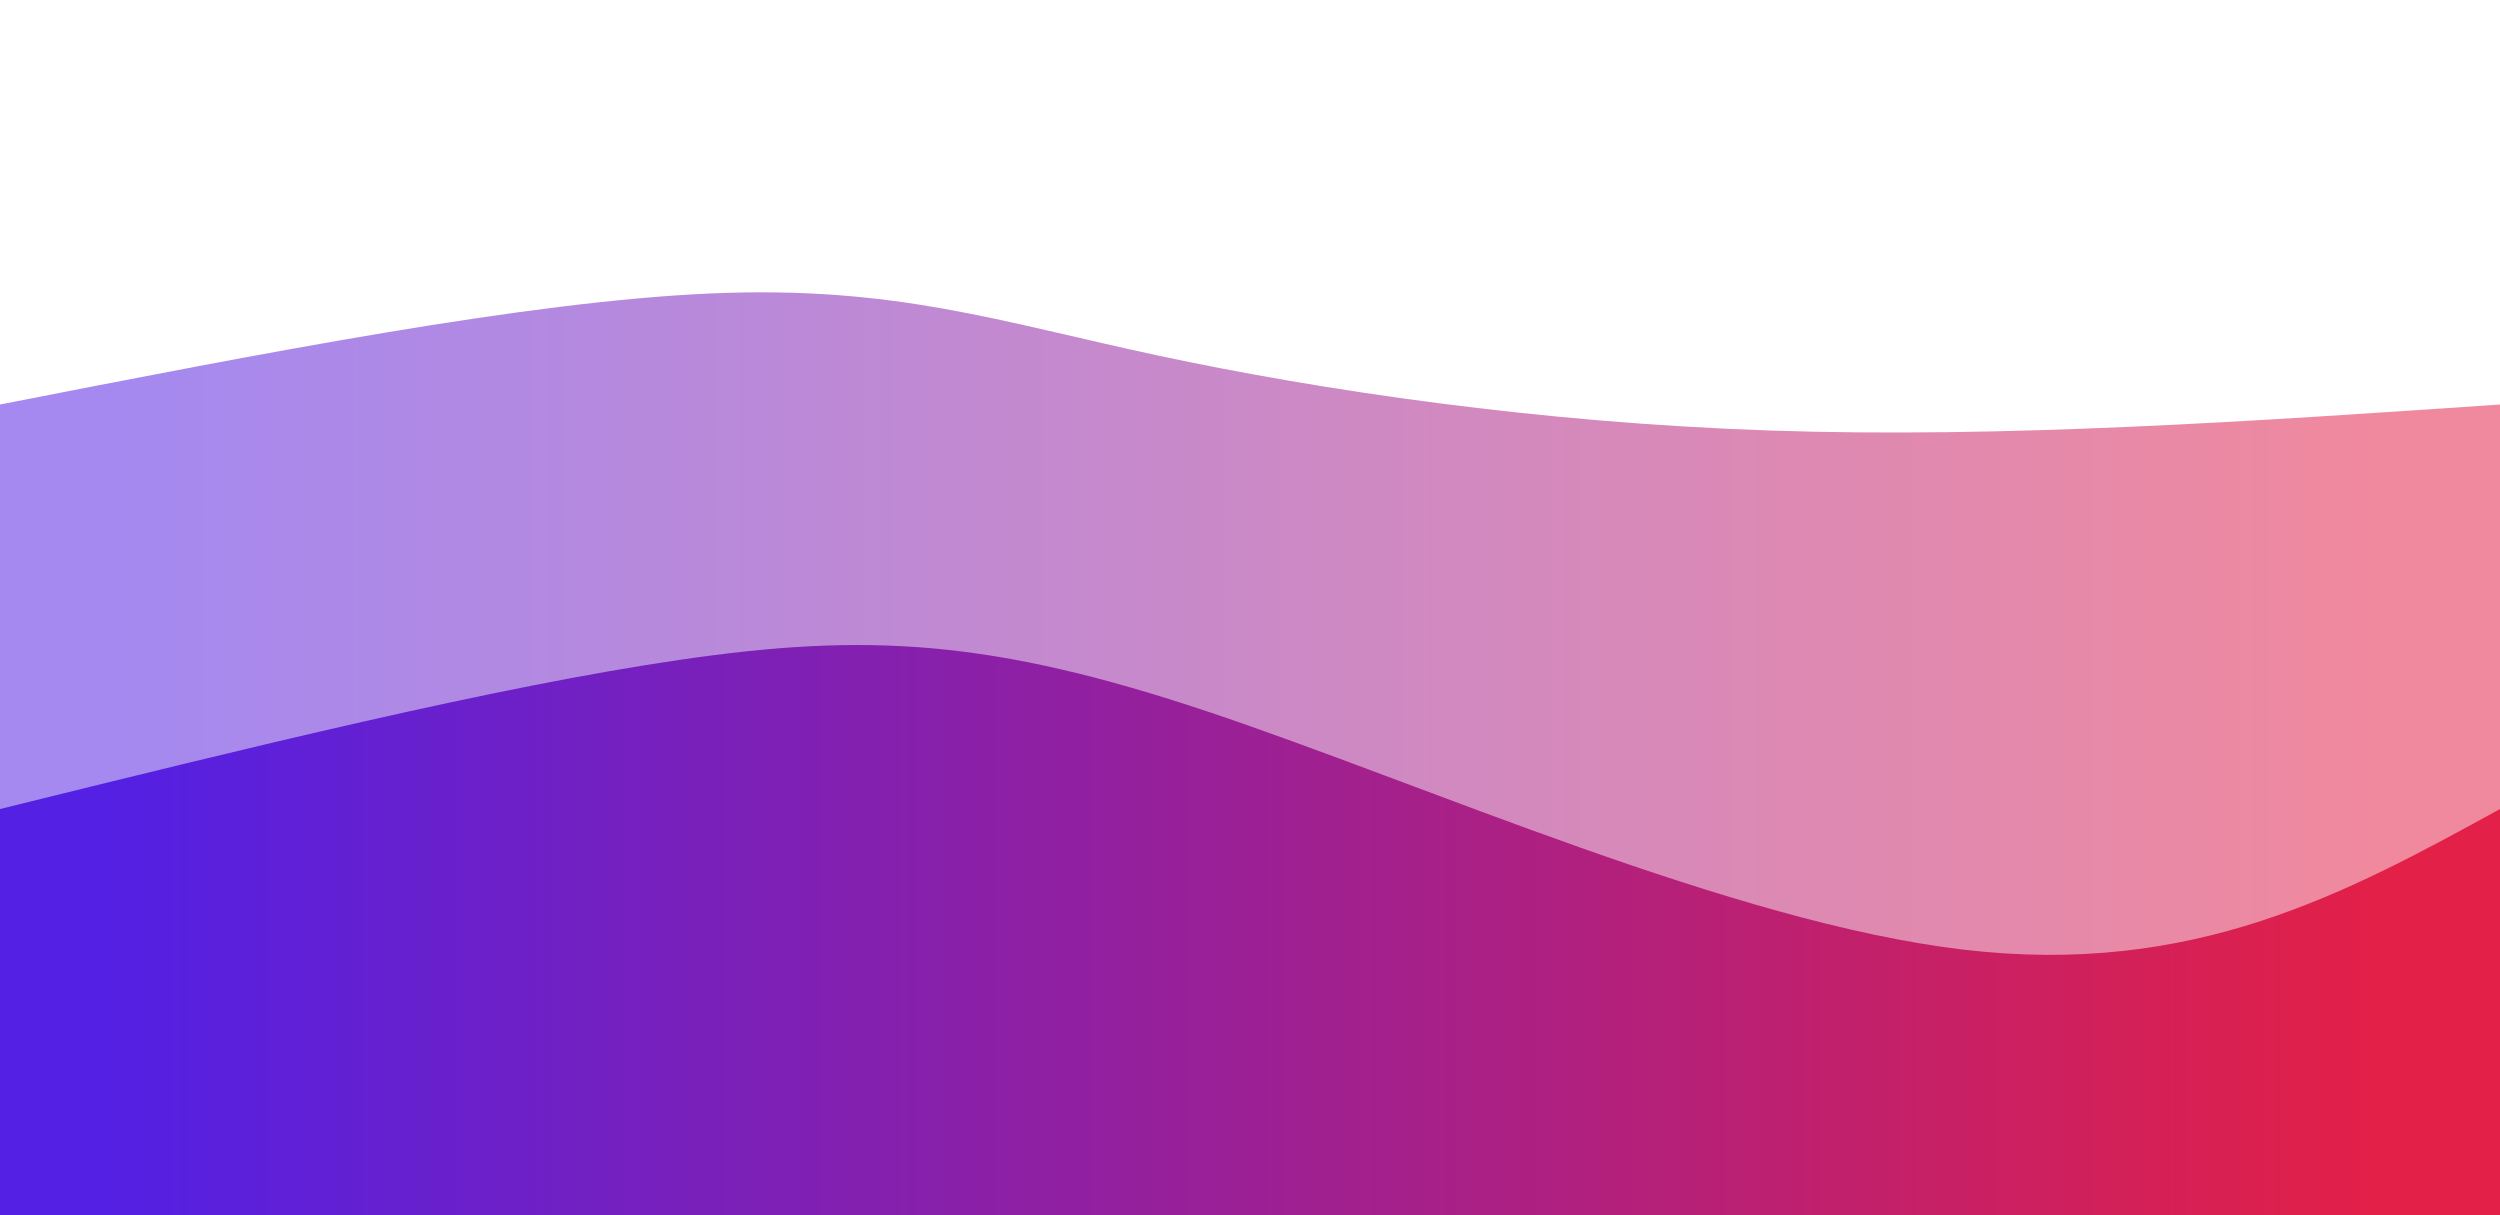 <svg width="100%" height="100%" id="svg" viewBox="0 0 1440 700" xmlns="http://www.w3.org/2000/svg" class="transition duration-300 ease-in-out delay-150"><style>
  .path-0{
    animation:pathAnim-0 4s;
    animation-timing-function: linear;
    animation-iteration-count: infinite;
  }
  @keyframes pathAnim-0{
    0%{
      d: path("M 0,700 C 0,700 0,233 0,233 C 152.071,203.25 304.143,173.5 410,169 C 515.857,164.5 575.5,185.25 668,205 C 760.5,224.75 885.857,243.5 1020,248 C 1154.143,252.5 1297.071,242.75 1440,233 C 1440,233 1440,700 1440,700 Z");
    }
    25%{
      d: path("M 0,700 C 0,700 0,233 0,233 C 101.643,264.536 203.286,296.071 320,273 C 436.714,249.929 568.5,172.25 705,154 C 841.5,135.75 982.714,176.929 1106,200 C 1229.286,223.071 1334.643,228.036 1440,233 C 1440,233 1440,700 1440,700 Z");
    }
    50%{
      d: path("M 0,700 C 0,700 0,233 0,233 C 95.536,215.071 191.071,197.143 321,207 C 450.929,216.857 615.25,254.5 732,262 C 848.75,269.5 917.929,246.857 1028,237 C 1138.071,227.143 1289.036,230.071 1440,233 C 1440,233 1440,700 1440,700 Z");
    }
    75%{
      d: path("M 0,700 C 0,700 0,233 0,233 C 86.786,227.357 173.571,221.714 298,219 C 422.429,216.286 584.5,216.5 707,222 C 829.5,227.5 912.429,238.286 1028,241 C 1143.571,243.714 1291.786,238.357 1440,233 C 1440,233 1440,700 1440,700 Z");
    }
    100%{
      d: path("M 0,700 C 0,700 0,233 0,233 C 152.071,203.25 304.143,173.5 410,169 C 515.857,164.5 575.5,185.25 668,205 C 760.5,224.75 885.857,243.5 1020,248 C 1154.143,252.5 1297.071,242.75 1440,233 C 1440,233 1440,700 1440,700 Z");
    }
  }</style><defs><linearGradient id="gradient" x1="0%" y1="50%" x2="100%" y2="50%"><stop offset="5%" stop-color="#5420e3"></stop><stop offset="95%" stop-color="#e32047"></stop></linearGradient></defs><path d="M 0,700 C 0,700 0,233 0,233 C 152.071,203.25 304.143,173.5 410,169 C 515.857,164.5 575.5,185.25 668,205 C 760.5,224.75 885.857,243.5 1020,248 C 1154.143,252.5 1297.071,242.75 1440,233 C 1440,233 1440,700 1440,700 Z" stroke="none" stroke-width="0" fill="url(#gradient)" fill-opacity="0.53" class="transition-all duration-300 ease-in-out delay-150 path-0"></path><style>
  .path-1{
    animation:pathAnim-1 4s;
    animation-timing-function: linear;
    animation-iteration-count: infinite;
  }
  @keyframes pathAnim-1{
    0%{
      d: path("M 0,700 C 0,700 0,466 0,466 C 142.393,430.821 284.786,395.643 392,380 C 499.214,364.357 571.25,368.25 696,410 C 820.75,451.75 998.214,531.357 1131,547 C 1263.786,562.643 1351.893,514.321 1440,466 C 1440,466 1440,700 1440,700 Z");
    }
    25%{
      d: path("M 0,700 C 0,700 0,466 0,466 C 97.071,437.214 194.143,408.429 324,407 C 453.857,405.571 616.5,431.5 747,450 C 877.5,468.5 975.857,479.571 1086,481 C 1196.143,482.429 1318.071,474.214 1440,466 C 1440,466 1440,700 1440,700 Z");
    }
    50%{
      d: path("M 0,700 C 0,700 0,466 0,466 C 90.357,419.429 180.714,372.857 319,401 C 457.286,429.143 643.5,532 780,552 C 916.5,572 1003.286,509.143 1105,481 C 1206.714,452.857 1323.357,459.429 1440,466 C 1440,466 1440,700 1440,700 Z");
    }
    75%{
      d: path("M 0,700 C 0,700 0,466 0,466 C 100.286,458.929 200.571,451.857 336,456 C 471.429,460.143 642,475.5 780,495 C 918,514.5 1023.429,538.143 1128,534 C 1232.571,529.857 1336.286,497.929 1440,466 C 1440,466 1440,700 1440,700 Z");
    }
    100%{
      d: path("M 0,700 C 0,700 0,466 0,466 C 142.393,430.821 284.786,395.643 392,380 C 499.214,364.357 571.25,368.25 696,410 C 820.75,451.75 998.214,531.357 1131,547 C 1263.786,562.643 1351.893,514.321 1440,466 C 1440,466 1440,700 1440,700 Z");
    }
  }</style><defs><linearGradient id="gradient" x1="0%" y1="50%" x2="100%" y2="50%"><stop offset="5%" stop-color="#5420e3"></stop><stop offset="95%" stop-color="#e32047"></stop></linearGradient></defs><path d="M 0,700 C 0,700 0,466 0,466 C 142.393,430.821 284.786,395.643 392,380 C 499.214,364.357 571.25,368.25 696,410 C 820.75,451.75 998.214,531.357 1131,547 C 1263.786,562.643 1351.893,514.321 1440,466 C 1440,466 1440,700 1440,700 Z" stroke="none" stroke-width="0" fill="url(#gradient)" fill-opacity="1" class="transition-all duration-300 ease-in-out delay-150 path-1"></path></svg>